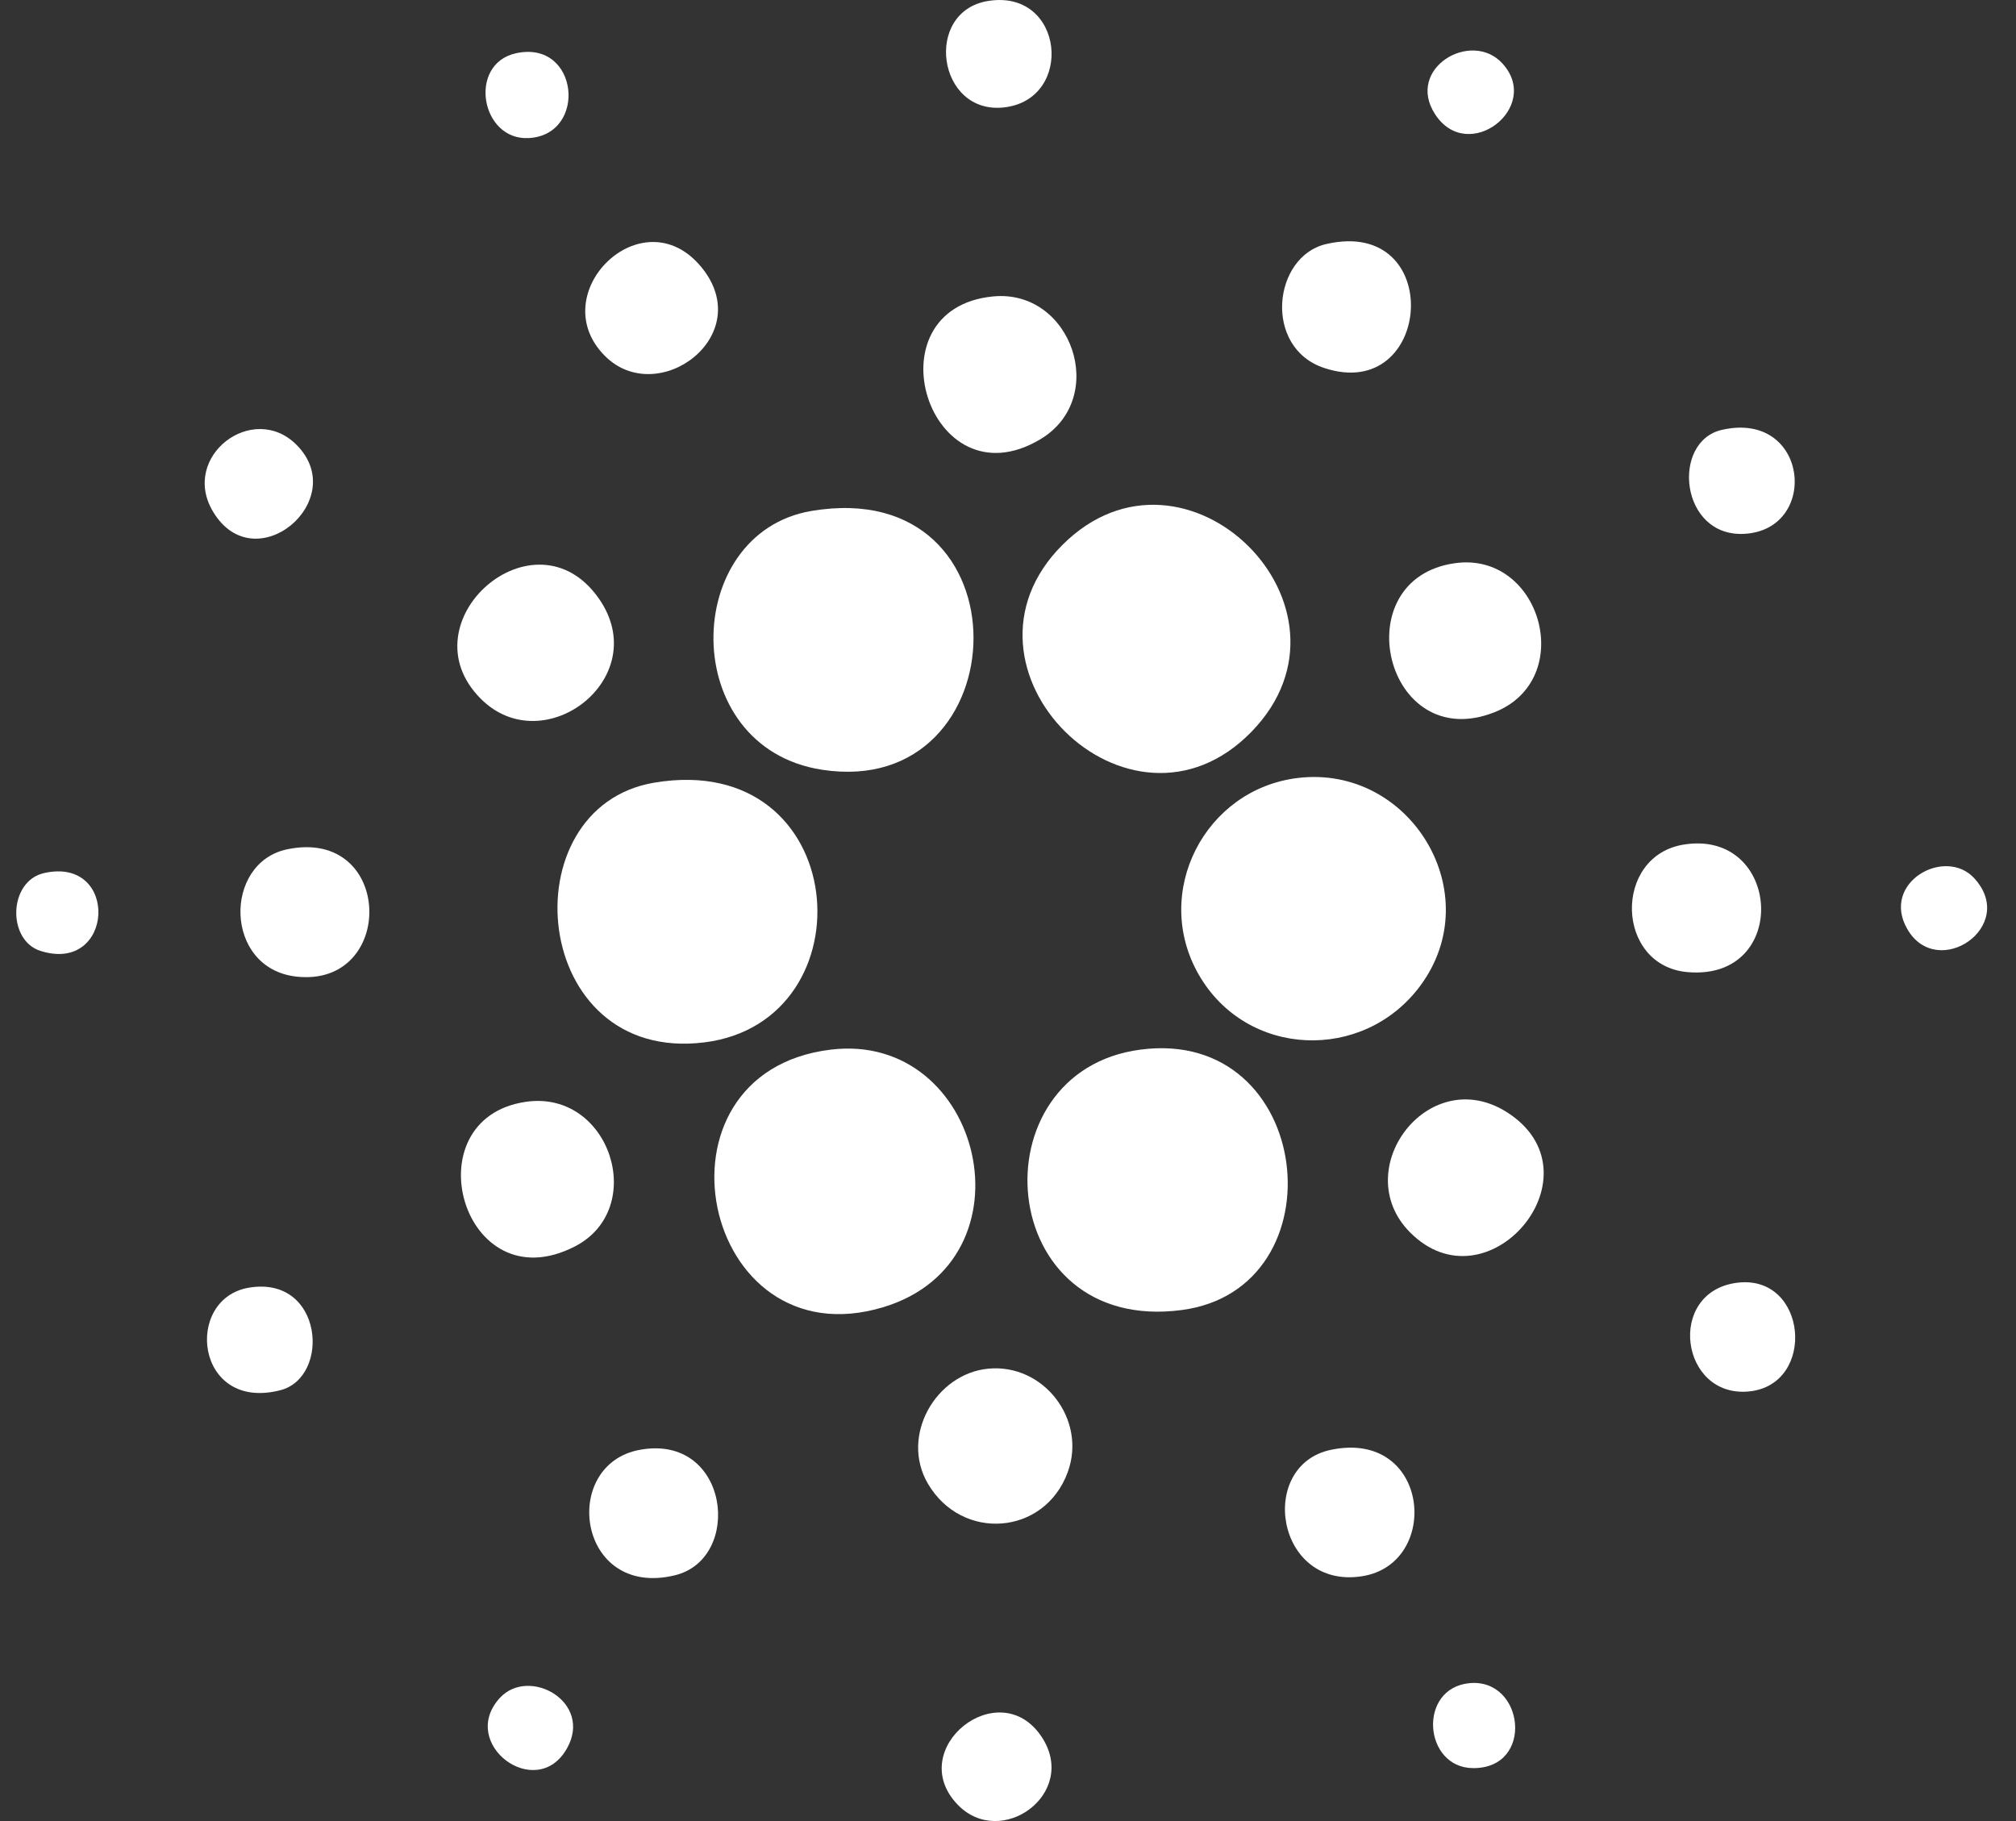 <svg width="62" height="56" viewBox="0 0 62 56" fill="none" xmlns="http://www.w3.org/2000/svg">
<rect x="0" y="0" width="62" height="56" fill="#333333" stroke="none"/>
<path d="M32.673 16.758C36.44 12.992 42.198 18.687 38.49 22.501C34.737 26.362 28.887 20.542 32.673 16.758Z" fill="white"/>
<path d="M24.958 15.712C31.712 14.579 31.38 24.61 25.282 23.671C20.825 22.985 20.94 16.387 24.958 15.712Z" fill="white"/>
<path d="M25.547 32.278C30.232 31.706 31.902 38.766 27.166 40.197C21.553 41.894 19.716 32.989 25.547 32.278Z" fill="white"/>
<path d="M20.121 24.068C26.195 23.048 26.811 31.414 21.66 32.055C16.298 32.721 15.618 24.824 20.121 24.068Z" fill="white"/>
<path d="M39.913 23.924C43.367 23.507 45.79 27.476 43.674 30.321C41.926 32.669 38.338 32.536 36.866 29.971C35.415 27.44 37.056 24.268 39.913 23.924Z" fill="white"/>
<path d="M35.076 32.277C40.423 31.578 41.27 39.633 36.346 40.285C30.566 41.051 29.968 32.944 35.076 32.277Z" fill="white"/>
<path d="M16.168 33.883C18.762 33.502 19.94 37.167 17.679 38.33C14.223 40.108 12.63 34.401 16.168 33.883Z" fill="white"/>
<path d="M30.537 9.116C32.956 8.877 34.118 12.244 31.99 13.511C28.567 15.549 26.682 9.496 30.537 9.116Z" fill="white"/>
<path d="M30.391 42.089C32.095 41.924 33.432 43.656 32.835 45.277C32.119 47.221 29.581 47.408 28.537 45.625C27.676 44.154 28.78 42.244 30.391 42.089Z" fill="white"/>
<path d="M44.752 17.318C47.399 16.953 48.508 20.9 45.957 21.904C42.592 23.229 41.319 17.791 44.752 17.318Z" fill="white"/>
<path d="M14.788 21.49C12.428 19.131 16.429 15.603 18.404 18.387C20.134 20.825 16.738 23.44 14.788 21.49Z" fill="white"/>
<path d="M43.371 37.904C41.413 35.947 44.015 32.55 46.474 34.289C49.203 36.22 45.738 40.27 43.371 37.904Z" fill="white"/>
<path d="M40.788 7.504C44.467 6.661 44.068 12.424 40.724 11.316C38.842 10.694 39.142 7.881 40.788 7.504Z" fill="white"/>
<path d="M40.936 44.583C43.978 43.952 44.334 48.086 41.892 48.471C39.235 48.891 38.654 45.056 40.936 44.583Z" fill="white"/>
<path d="M51.787 25.971C54.792 25.494 55.071 30.171 51.899 29.894C49.673 29.7 49.6 26.317 51.787 25.971Z" fill="white"/>
<path d="M18.598 10.94C16.702 9.028 19.747 6.026 21.558 8.2C23.311 10.306 20.232 12.587 18.598 10.94Z" fill="white"/>
<path d="M19.681 44.583C22.433 44.084 22.863 47.93 20.758 48.442C17.754 49.172 17.209 45.032 19.681 44.583Z" fill="white"/>
<path d="M8.832 26.117C12.116 25.435 12.19 30.382 9.108 30.031C6.884 29.777 6.86 26.528 8.832 26.117Z" fill="white"/>
<path d="M29.445 55.489C27.81 53.774 30.734 51.444 32.036 53.413C33.185 55.152 30.781 56.889 29.445 55.489Z" fill="white"/>
<path d="M53.402 39.449C55.586 39.151 55.882 42.584 53.788 42.789C51.678 42.995 51.236 39.745 53.402 39.449Z" fill="white"/>
<path d="M9.117 13.677C10.809 15.369 7.839 17.89 6.55 15.731C5.538 14.036 7.775 12.336 9.117 13.677Z" fill="white"/>
<path d="M30.386 0.03C32.733 -0.351 33.054 3.067 30.87 3.304C28.822 3.526 28.393 0.353 30.386 0.03Z" fill="white"/>
<path d="M52.954 13.219C55.623 12.609 55.973 16.283 53.651 16.416C51.665 16.53 51.383 13.577 52.954 13.219Z" fill="white"/>
<path d="M7.666 39.596C9.942 39.226 10.179 42.353 8.619 42.752C5.999 43.422 5.639 39.925 7.666 39.596Z" fill="white"/>
<path d="M15.867 1.638C17.805 1.211 18.082 4.145 16.263 4.246C14.782 4.328 14.379 1.966 15.867 1.638Z" fill="white"/>
<path d="M60.718 27.009C62.072 28.49 59.574 30.179 58.653 28.563C57.839 27.136 59.82 26.028 60.718 27.009Z" fill="white"/>
<path d="M46.205 1.951C47.435 3.297 45.147 5.075 44.133 3.511C43.221 2.105 45.245 0.901 46.205 1.951Z" fill="white"/>
<path d="M45.189 51.76C46.88 51.595 47.205 54.389 45.298 54.372C43.776 54.358 43.594 51.916 45.189 51.76Z" fill="white"/>
<path d="M15.37 52.216C16.266 51.236 18.246 52.337 17.434 53.77C16.496 55.425 14.083 53.623 15.37 52.216Z" fill="white"/>
<path d="M1.356 26.848C3.683 26.324 3.518 29.965 1.243 29.241C0.214 28.914 0.256 27.095 1.356 26.848Z" fill="white"/>
</svg>
